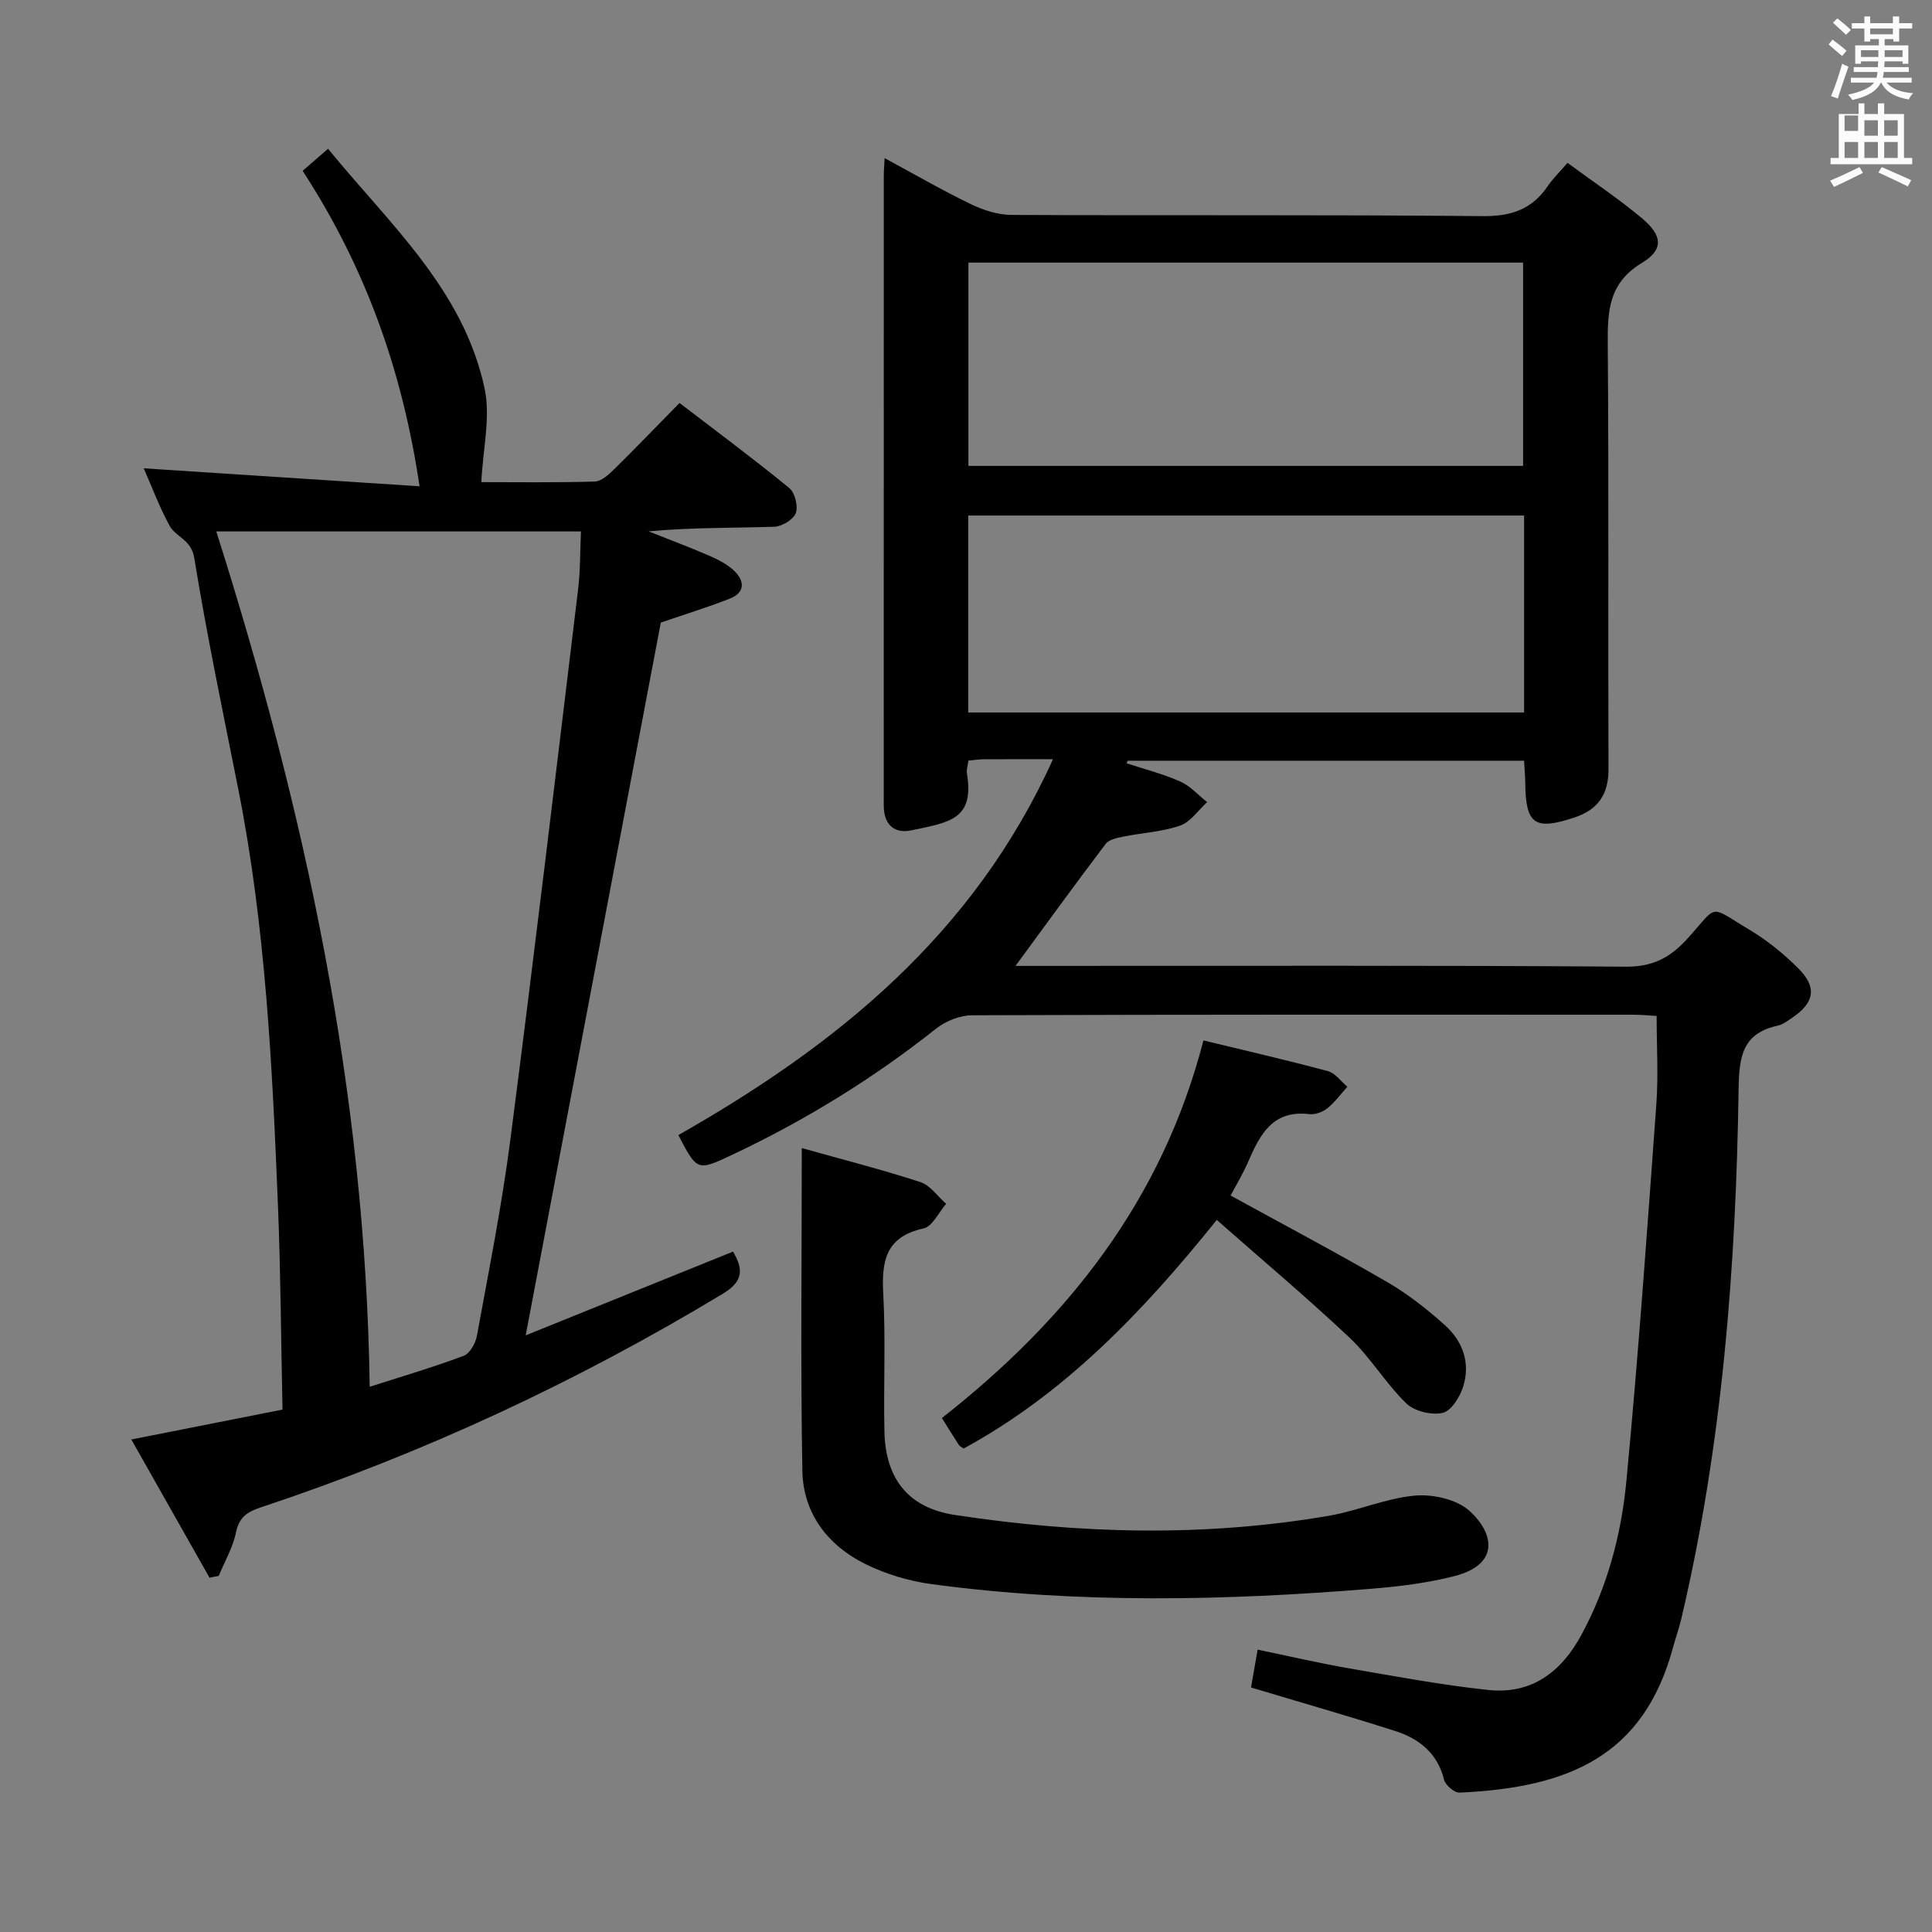<svg enable-background="new 0 0 400 400" viewBox="0 0 400 400" xmlns="http://www.w3.org/2000/svg"><rect x="0" y="0" width="400" height="400" fill="#808080" stroke="none"/><path d="m378.6 9.2.8-1c.9.7 1.9 1.4 2.9 2.3l-.9 1.1c-1.1-.9-2-1.7-2.8-2.4zm.5 10.7c.9-2.1 1.6-4.3 2.3-6.7.4.2.8.4 1.3.6-.7 2.1-1.5 4.3-2.2 6.6zm.4-15.2.9-.9c1 .8 2 1.6 2.8 2.4l-1 1c-1-.9-1.9-1.8-2.7-2.5zm12.5-1.3h1.2v1.4h2.7v1.1h-2.7v2.7h-1.2v-.5h-1.8v1.3h4.9v3.8h-1.2v-.5h-3.7c0 .4-.1.9-.1 1.2h5.1v1h-5.2c0 .5-.1.9-.2 1.2h6v1h-5.2c1.1 1.3 2.9 2 5.5 2.2-.4.4-.7.8-.9 1.3-2.9-.5-4.8-1.6-5.7-3.5h-.1c-.8 1.7-2.7 2.9-5.9 3.6-.2-.4-.6-.8-.9-1.1 2.8-.6 4.6-1.4 5.4-2.5h-4.8v-1h5.3c.1-.3.2-.7.2-1.2h-4.9v-1h5c0-.4 0-.8.1-1.2h-3.6v.5h-1.2v-3.8h4.9v-1.3h-1.8v.5h-1.2v-2.7h-2.6v-1.1h2.6v-1.4h1.2v1.4h4.7v-1.4zm-6.7 8.4h3.6c0-.4 0-.9 0-1.4h-3.6zm1.9-4.7h4.7v-1.2h-4.7zm6.7 3.3h-3.7v1.4h3.7z" fill="#fafbfa"/><path d="m384.7 21.4h1.3v2.2h2.8v-2.2h1.3v2.2h4.1v9.1h1.7v1.3h-16.9v-1.3h1.7v-9.1h4.1v-2.2zm.3 13.2.7 1.2c-1.8.9-3.8 1.9-6 2.9-.2-.4-.5-.8-.8-1.3 2.4-1 4.4-2 6.1-2.8zm-3.1-7.5h2.8v-3.2h-2.8v4.2zm0 5.6h2.8v-3.3h-2.8zm4.1-4.6h2.8v-3.2h-2.8zm0 4.6h2.8v-3.3h-2.8zm3.6 1.9c2.1.9 4.1 1.8 6.1 2.7l-.7 1.3c-2.2-1.1-4.2-2-6.1-2.9zm3.3-9.7h-2.8v3.2h2.8zm-2.8 7.8h2.8v-3.3h-2.8z" fill="#fafbfa"/><g fill="#010000"><path d="m259.01 349.37c.43-2.44.82-4.71 1.37-7.83 6.28 1.3 12.48 2.75 18.75 3.84 9.64 1.67 19.28 3.48 29 4.51 8.94.95 15.11-3.68 19.3-11.44 5.39-9.97 8.25-20.78 9.3-31.85 2.47-25.97 4.31-52 6.2-78.01.43-5.92.06-11.89.06-18.25-1.48-.08-3.08-.25-4.68-.25-45.67-.01-91.33-.06-137 .11-2.52.01-5.49 1.17-7.49 2.76-13.12 10.4-27.25 19.08-42.38 26.2-7.09 3.33-7.11 3.28-11-4.15 32.69-18.58 61.09-41.41 77.57-77.82-5.82 0-10.12-.02-14.42.01-.97.01-1.93.17-3.09.28-.13 1.04-.44 1.86-.31 2.62 1.6 9.63-3.7 10.17-11.54 11.82-3.27.69-5.47-.97-5.66-4.59-.03-.67-.02-1.33-.02-2 0-43 0-86 .01-129 0-.96.09-1.92.17-3.59 6.23 3.36 11.93 6.67 17.86 9.53 2.58 1.25 5.6 2.21 8.42 2.23 32.5.15 65-.07 97.49.25 5.94.06 10.25-1.38 13.53-6.23 1.02-1.5 2.35-2.79 4.09-4.8 5.17 3.81 10.51 7.37 15.4 11.46 4.26 3.57 4.56 6.5.01 9.24-6.91 4.17-7.13 9.96-7.08 16.83.23 29.33.05 58.66.15 88 .02 5.25-2.18 8.4-7.12 10.03-8.13 2.68-10.02 1.41-10.11-7.08-.01-1.46-.15-2.93-.25-4.7-27.52 0-54.78 0-82.05 0-.09.17-.17.35-.26.52 3.72 1.23 7.56 2.2 11.12 3.78 2.08.92 3.73 2.82 5.57 4.27-1.84 1.68-3.42 4.1-5.59 4.86-3.69 1.29-7.75 1.47-11.63 2.26-1.33.27-3.07.59-3.78 1.53-6.28 8.27-12.37 16.69-18.67 25.26h4.91c40.5 0 81-.14 121.49.16 5.67.04 9.27-1.98 12.78-5.88 6.45-7.14 4.21-6.86 12.72-1.8 3.68 2.19 7.11 4.98 10.15 8.01 3.94 3.93 3.38 7.09-1.19 10.21-.96.65-1.96 1.43-3.05 1.67-7.35 1.59-8 6.47-8.1 13.13-.55 36.92-3.37 73.66-11.88 109.74-.46 1.93-1.14 3.81-1.66 5.73-6.06 22.59-21.57 29.18-44.24 30.19-1.07.05-2.92-1.53-3.2-2.66-1.36-5.52-5.17-8.51-10.13-10.1-9.74-3.11-19.61-5.93-29.84-9.01zm56.33-295c-38.54 0-76.59 0-114.84 0v42.09h114.84c0-14.25 0-28.13 0-42.09zm-114.88 93.14h115.09c0-13.69 0-27.08 0-40.78-38.46 0-76.65 0-115.09 0z"/><path d="m43.38 326.65c-5.26-9.3-10.52-18.59-16.19-28.62 11.28-2.23 21.75-4.3 31.3-6.19-.31-14.45-.38-28.33-.94-42.19-1.17-28.89-2.56-57.76-8.21-86.23-3.17-15.95-6.51-31.87-9.12-47.91-.62-3.83-3.81-4.28-5.12-6.68-2.12-3.9-3.68-8.1-5.34-11.87 18.99 1.24 37.76 2.46 57.1 3.72-3.57-24.15-11.28-45.43-24.2-65.31 1.57-1.37 3.14-2.73 5.26-4.57 12.7 15.58 28.04 29.13 32.41 49.63 1.27 5.97-.35 12.56-.68 19.39 6.99 0 15.24.12 23.48-.12 1.37-.04 2.88-1.43 4-2.52 4.5-4.42 8.87-8.98 13.56-13.75 7.84 6.01 15.43 11.64 22.73 17.62 1.17.96 1.86 3.78 1.33 5.2-.51 1.35-2.88 2.76-4.48 2.81-8.59.27-17.2.13-26 .95 4.2 1.67 8.44 3.25 12.59 5.05 1.81.78 3.67 1.74 5.09 3.07 2.27 2.14 2.36 4.56-.9 5.83-4.61 1.8-9.35 3.26-14.24 4.94-9.2 48.52-18.49 97.52-27.97 147.57 14.35-5.8 28.52-11.52 42.93-17.34 2.06 3.53 2.27 6.07-2.06 8.69-30.28 18.29-62.14 33.11-95.7 44.26-2.74.91-4.5 1.98-5.15 5.17-.63 3.12-2.34 6.03-3.58 9.03-.64.1-1.27.23-1.9.37zm33.16-39.53c6.34-2.04 12.98-3.99 19.46-6.41 1.28-.48 2.46-2.61 2.74-4.14 2.47-13.55 5.18-27.07 6.94-40.72 4.9-37.86 9.41-75.77 13.99-113.67.51-4.19.43-8.44.61-12.15-25.39 0-50.21 0-75.5 0 18.44 58.07 30.91 116.27 31.76 177.09z"/><path d="m166 237.7c8.63 2.42 16.67 4.47 24.53 7.03 2.06.67 3.59 2.96 5.36 4.51-1.55 1.77-2.84 4.7-4.69 5.1-7.85 1.71-8.7 6.76-8.33 13.56.51 9.47.04 18.99.24 28.48.21 9.85 5.02 15.82 14.56 17.27 25.78 3.93 51.63 4.61 77.43.18 6.02-1.03 11.83-3.64 17.85-4.18 3.72-.33 8.67.78 11.31 3.18 5.23 4.75 6.11 11.1-3.08 13.47-5.59 1.44-11.43 2.16-17.21 2.63-30.38 2.48-60.77 3.12-91.07-.95-4.7-.63-9.5-2.07-13.75-4.17-7.8-3.86-12.87-10.52-13.03-19.3-.39-21.97-.12-43.95-.12-66.81z"/><path d="m251.92 252.57c-15.58 19.39-31.65 36.02-52.4 47.33-.45-.32-.81-.46-.98-.71-1.17-1.81-2.31-3.65-3.53-5.6 25.9-20.34 45.58-44.98 54.15-78.18 8.83 2.14 17.34 4.09 25.77 6.36 1.52.41 2.7 2.12 4.03 3.22-1.36 1.51-2.58 3.21-4.15 4.47-.97.78-2.53 1.35-3.73 1.21-7.65-.92-10.25 4.31-12.7 9.95-1.04 2.39-2.4 4.64-3.6 6.9 11.01 6.05 21.87 11.79 32.48 17.95 4.27 2.48 8.24 5.61 11.92 8.92s5.3 7.84 3.75 12.7c-.68 2.14-2.47 5.04-4.24 5.43-2.31.52-5.86-.33-7.54-1.97-4.27-4.15-7.39-9.5-11.72-13.58-8.87-8.36-18.25-16.23-27.51-24.4z"/></g></svg>